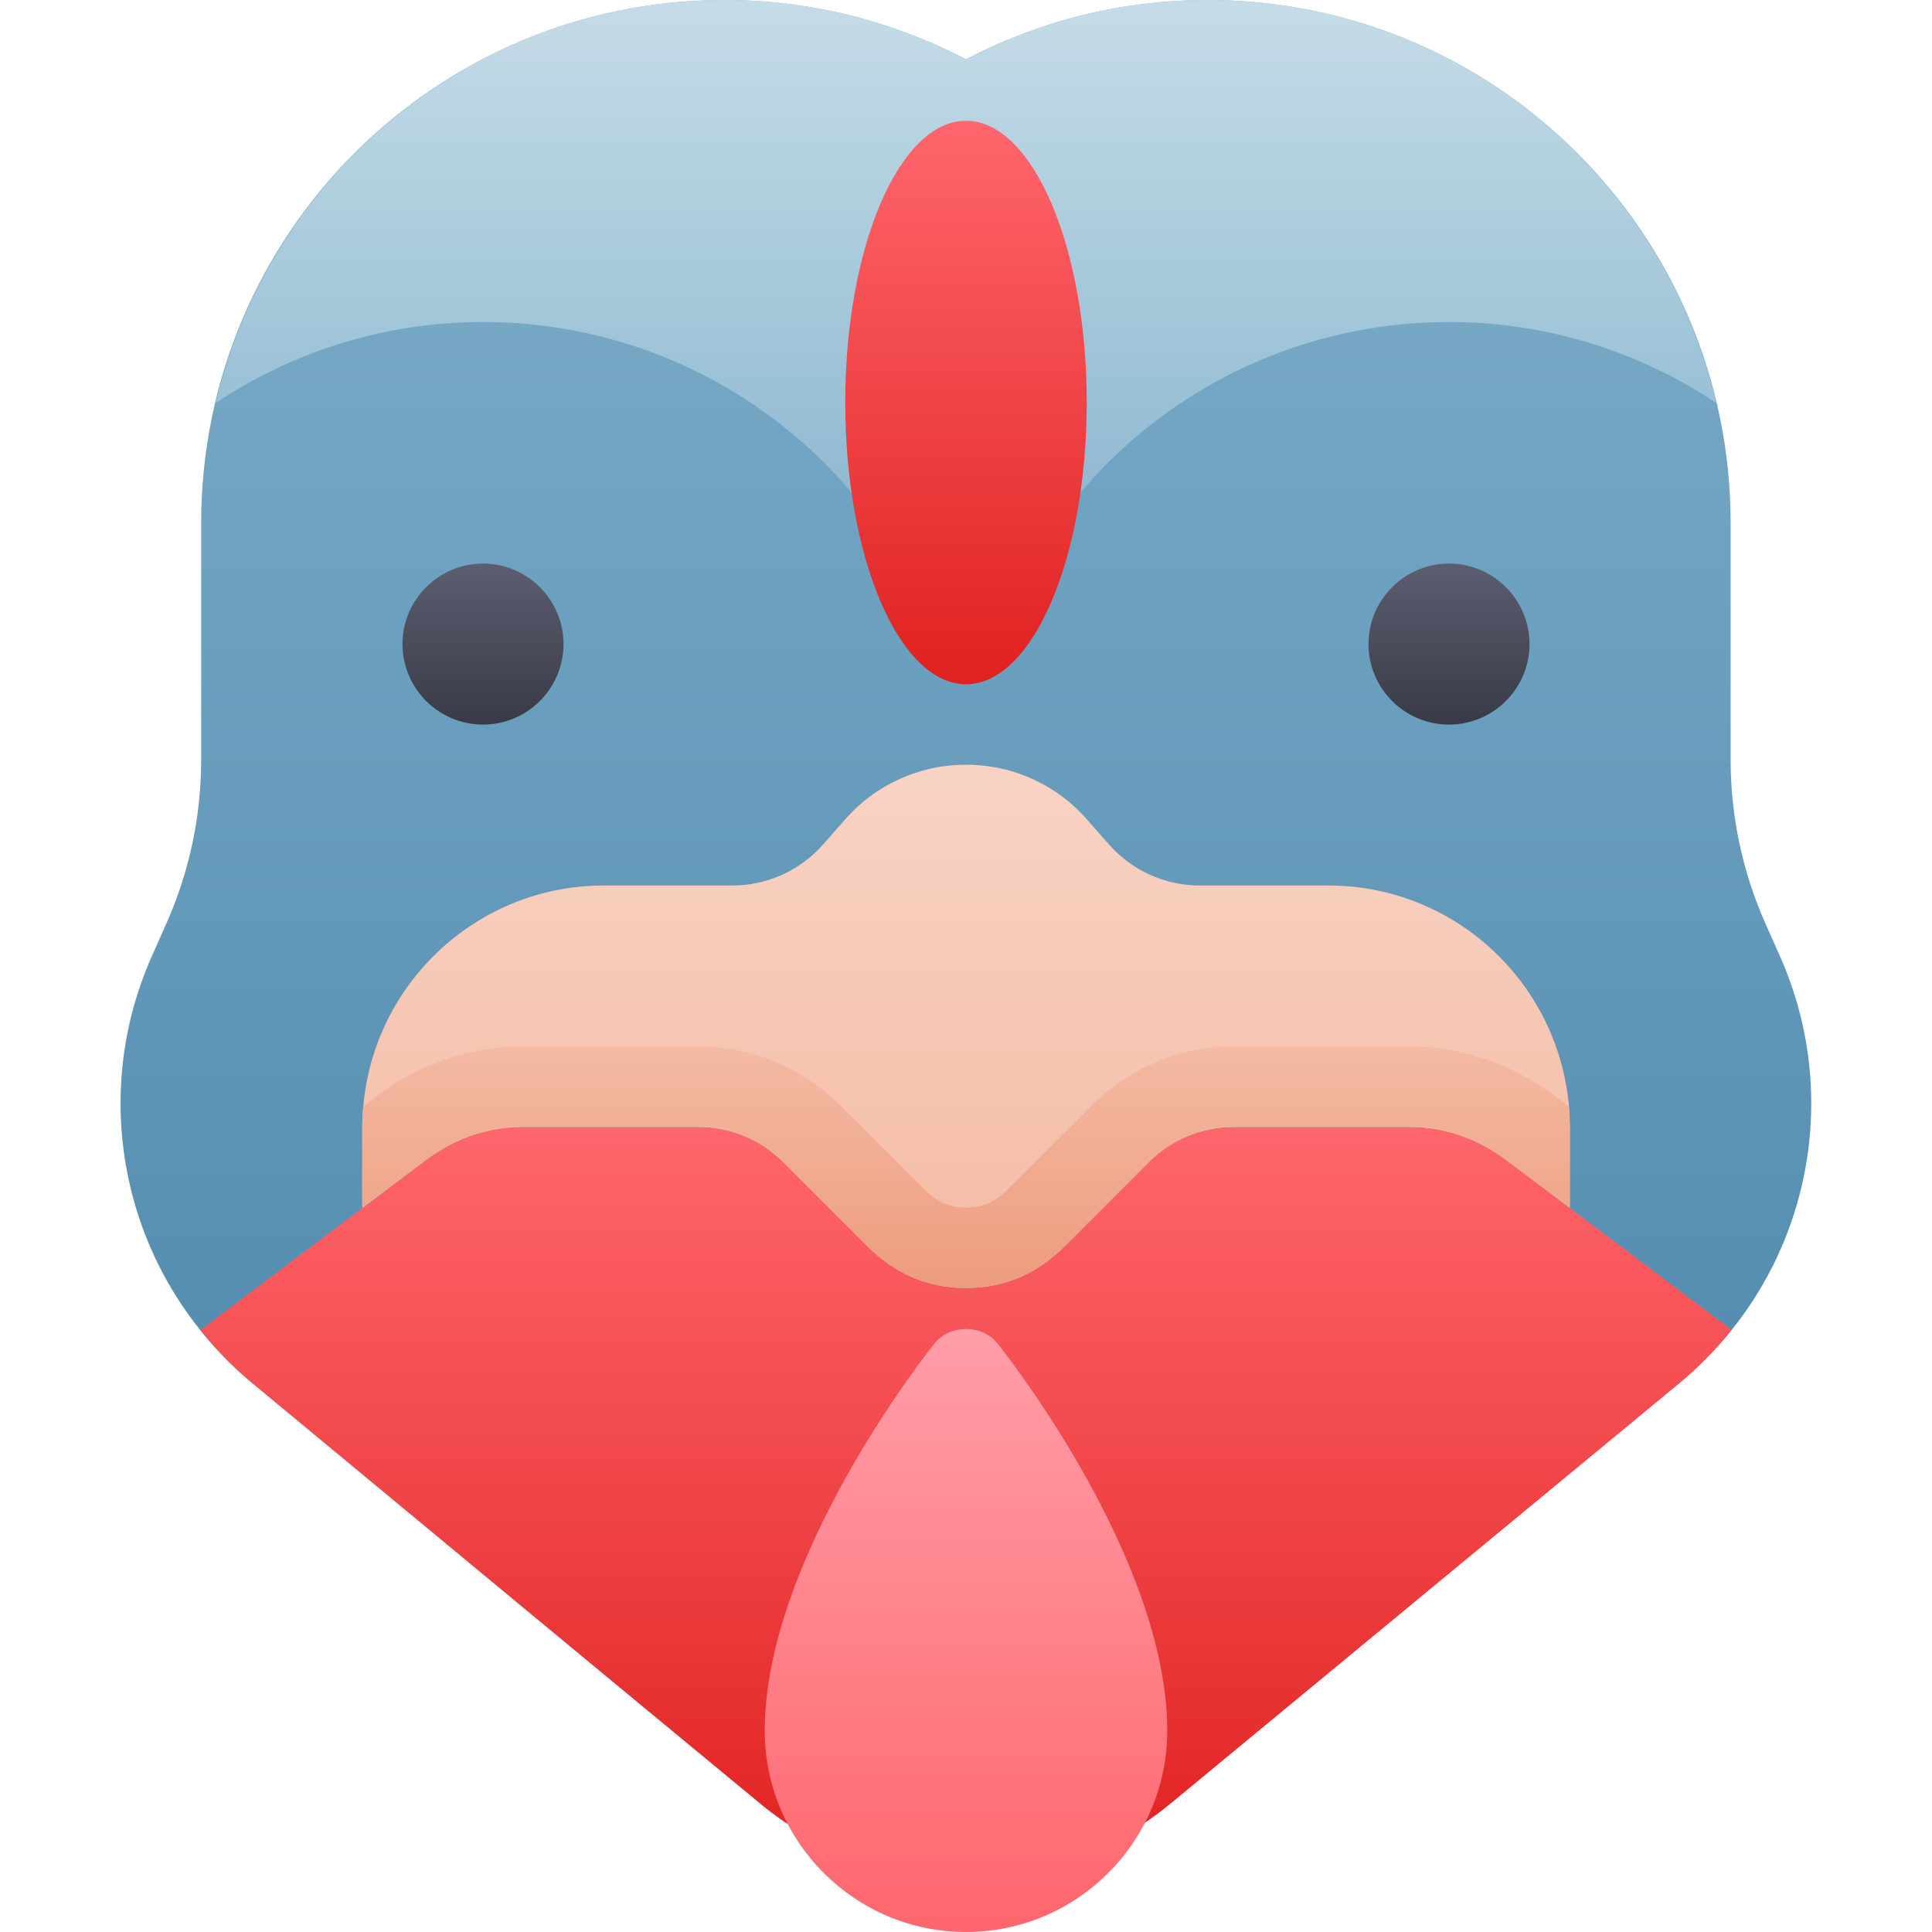 <svg xmlns="http://www.w3.org/2000/svg" height="48" width="48" style="" viewBox="0 0 48 48">
    <path d="M44.223 23.757L43.859 22.939C43.291 21.66 42.997 20.277 42.997 18.878V13C42.997 5.82 37.177 0 29.997 0C27.831 0 25.793 0.537 23.997 1.474C22.201 0.537 20.163 0 17.997 0C10.818 0 4.998 5.82 4.998 13V18.878C4.998 20.277 4.704 21.661 4.136 22.939L3.772 23.757C2.132 27.448 3.148 31.777 6.262 34.349C10.064 37.49 15.171 41.708 18.928 44.812C20.4 46.028 22.198 46.638 23.998 46.643C25.798 46.638 27.596 46.028 29.068 44.812C32.825 41.708 37.931 37.49 41.734 34.349C44.848 31.777 45.863 27.448 44.223 23.757Z" fill="url(#nc-turkey-head-0_linear_230_2)"></path>
    <path d="M12 18.002C10.897 18.002 10 17.105 10 16.002C10 14.899 10.897 14.002 12 14.002C13.103 14.002 14 14.899 14 16.002C14 17.105 13.103 18.002 12 18.002Z" fill="url(#nc-turkey-head-1_linear_230_2)"></path>
    <path d="M36 18.002C34.897 18.002 34 17.105 34 16.002C34 14.899 34.897 14.002 36 14.002C37.103 14.002 38 14.899 38 16.002C38 17.105 37.103 18.002 36 18.002Z" fill="url(#nc-turkey-head-2_linear_230_2)"></path>
    <path d="M41.739 34.351C42.219 33.954 42.644 33.511 43.022 33.04L39.003 30.014L37.419 28.821C36.708 28.285 35.879 28.001 35.022 28.001H30.679C30.469 28.001 30.263 28.03 30.058 28.062C29.486 28.178 28.96 28.458 28.539 28.879L26.478 30.94C25.795 31.623 25.003 32.001 24.003 32.001C23.003 32.001 22.211 31.623 21.528 30.94L19.467 28.879C19.045 28.457 18.519 28.178 17.948 28.062C17.743 28.03 17.537 28.001 17.327 28.001H12.984C12.127 28.001 11.297 28.285 10.587 28.821L9.003 30.014L4.977 33.045C5.353 33.515 5.775 33.956 6.253 34.352C10.043 37.494 15.134 41.712 18.893 44.815C21.851 47.257 26.121 47.253 29.078 44.811L41.74 34.351H41.739Z" fill="url(#nc-turkey-head-3_linear_230_2)"></path>
    <path d="M24 48C21.243 48 19 45.757 19 43C19 38.698 23.047 33.591 23.219 33.375C23.6 32.9 24.401 32.9 24.781 33.375C24.953 33.591 29 38.698 29 43C29 45.757 26.757 48 24 48Z" fill="url(#nc-turkey-head-4_linear_230_2)"></path>
    <path d="M33 22H29.806C28.946 22 28.125 21.63 27.556 20.984L27.031 20.389C26.281 19.51 25.173 18.999 24.001 18.999C22.829 18.999 21.721 19.51 20.971 20.389L20.446 20.984C19.877 21.63 19.056 22 18.196 22H15.002C11.693 22 9.002 24.691 9.002 28.022V30.012L10.586 28.819C11.297 28.283 12.126 27.999 12.983 27.999H17.345C18.147 27.999 18.901 28.311 19.467 28.878L21.528 30.939C22.211 31.622 23.003 32 24.003 32C25.003 32 25.795 31.622 26.478 30.939L28.539 28.878C29.105 28.312 29.859 27.999 30.661 27.999H35.023C35.88 27.999 36.71 28.283 37.42 28.819L39.004 30.012V28.022C39.004 24.691 36.313 22 33.004 22H33Z" fill="url(#nc-turkey-head-5_linear_230_2)"></path>
    <path d="M38.974 27.486L38.599 27.206C37.541 26.417 36.297 26 35 26H30.657C29.321 26 28.065 26.521 27.121 27.465L25.06 29.526C24.714 29.872 24.426 30.001 23.999 30.001C23.572 30.001 23.284 29.872 22.938 29.526L20.877 27.465C19.933 26.521 18.677 26 17.341 26H12.998C11.701 26 10.457 26.417 9.399 27.206L9.024 27.486C9.009 27.659 8.998 27.832 8.998 28.009V29.999L10.597 28.809C11.306 28.279 12.136 27.999 12.998 27.999H17.341C18.143 27.999 18.897 28.311 19.463 28.878L21.524 30.939C22.238 31.653 23.047 32 23.999 32C24.951 32 25.76 31.653 26.474 30.939L28.535 28.878C29.101 28.312 29.855 27.999 30.657 27.999H35C35.862 27.999 36.692 28.278 37.401 28.809L39 29.999V28.009C39 27.832 38.989 27.659 38.974 27.486Z" fill="url(#nc-turkey-head-6_linear_230_2)"></path>
    <path d="M42.642 10.014C41.291 4.276 36.151 0 30 0C27.834 0 25.796 0.537 24 1.474C22.204 0.537 20.166 0 18 0C11.85 0 6.709 4.276 5.358 10.014C7.261 8.744 9.545 8 12 8C16.857 8 21.205 10.898 23.077 15.384C23.232 15.757 23.597 15.999 24 15.999C24.403 15.999 24.768 15.757 24.923 15.384C26.795 10.899 31.143 8 36 8C38.455 8 40.738 8.744 42.642 10.014Z" fill="url(#nc-turkey-head-7_linear_230_2)"></path>
    <path d="M24 17C25.657 17 27 13.866 27 10C27 6.134 25.657 3 24 3C22.343 3 21 6.134 21 10C21 13.866 22.343 17 24 17Z" fill="url(#nc-turkey-head-8_linear_230_2)"></path>
    <defs>
        <linearGradient id="nc-turkey-head-0_linear_230_2" x1="23.998" y1="0" x2="23.998" y2="46.643" gradientUnits="userSpaceOnUse">
            <stop stop-color="#80B0CB"></stop>
            <stop offset="1" stop-color="#4480A7"></stop>
        </linearGradient>
        <linearGradient id="nc-turkey-head-1_linear_230_2" x1="12" y1="14.002" x2="12" y2="18.002" gradientUnits="userSpaceOnUse">
            <stop stop-color="#5B5E71"></stop>
            <stop offset="1" stop-color="#393A46"></stop>
        </linearGradient>
        <linearGradient id="nc-turkey-head-2_linear_230_2" x1="36" y1="14.002" x2="36" y2="18.002" gradientUnits="userSpaceOnUse">
            <stop stop-color="#5B5E71"></stop>
            <stop offset="1" stop-color="#393A46"></stop>
        </linearGradient>
        <linearGradient id="nc-turkey-head-3_linear_230_2" x1="24" y1="28.001" x2="24" y2="46.645" gradientUnits="userSpaceOnUse">
            <stop stop-color="#FF666D"></stop>
            <stop offset="1" stop-color="#E0211F"></stop>
        </linearGradient>
        <linearGradient id="nc-turkey-head-4_linear_230_2" x1="24" y1="33.019" x2="24" y2="48" gradientUnits="userSpaceOnUse">
            <stop stop-color="#FF9EA8"></stop>
            <stop offset="1" stop-color="#FF666D"></stop>
        </linearGradient>
        <linearGradient id="nc-turkey-head-5_linear_230_2" x1="24.003" y1="18.999" x2="24.003" y2="32" gradientUnits="userSpaceOnUse">
            <stop stop-color="#F8D3C4"></stop>
            <stop offset="1" stop-color="#F4BAA4"></stop>
        </linearGradient>
        <linearGradient id="nc-turkey-head-6_linear_230_2" x1="23.999" y1="26" x2="23.999" y2="32" gradientUnits="userSpaceOnUse">
            <stop stop-color="#F4BAA4"></stop>
            <stop offset="1" stop-color="#ED9C7C"></stop>
        </linearGradient>
        <linearGradient id="nc-turkey-head-7_linear_230_2" x1="24" y1="0" x2="24" y2="15.999" gradientUnits="userSpaceOnUse">
            <stop stop-color="#C5DCE7"></stop>
            <stop offset="1" stop-color="#80B0CB"></stop>
        </linearGradient>
        <linearGradient id="nc-turkey-head-8_linear_230_2" x1="24" y1="3" x2="24" y2="17" gradientUnits="userSpaceOnUse">
            <stop stop-color="#FF666D"></stop>
            <stop offset="1" stop-color="#E0211F"></stop>
        </linearGradient>
    </defs>
</svg>